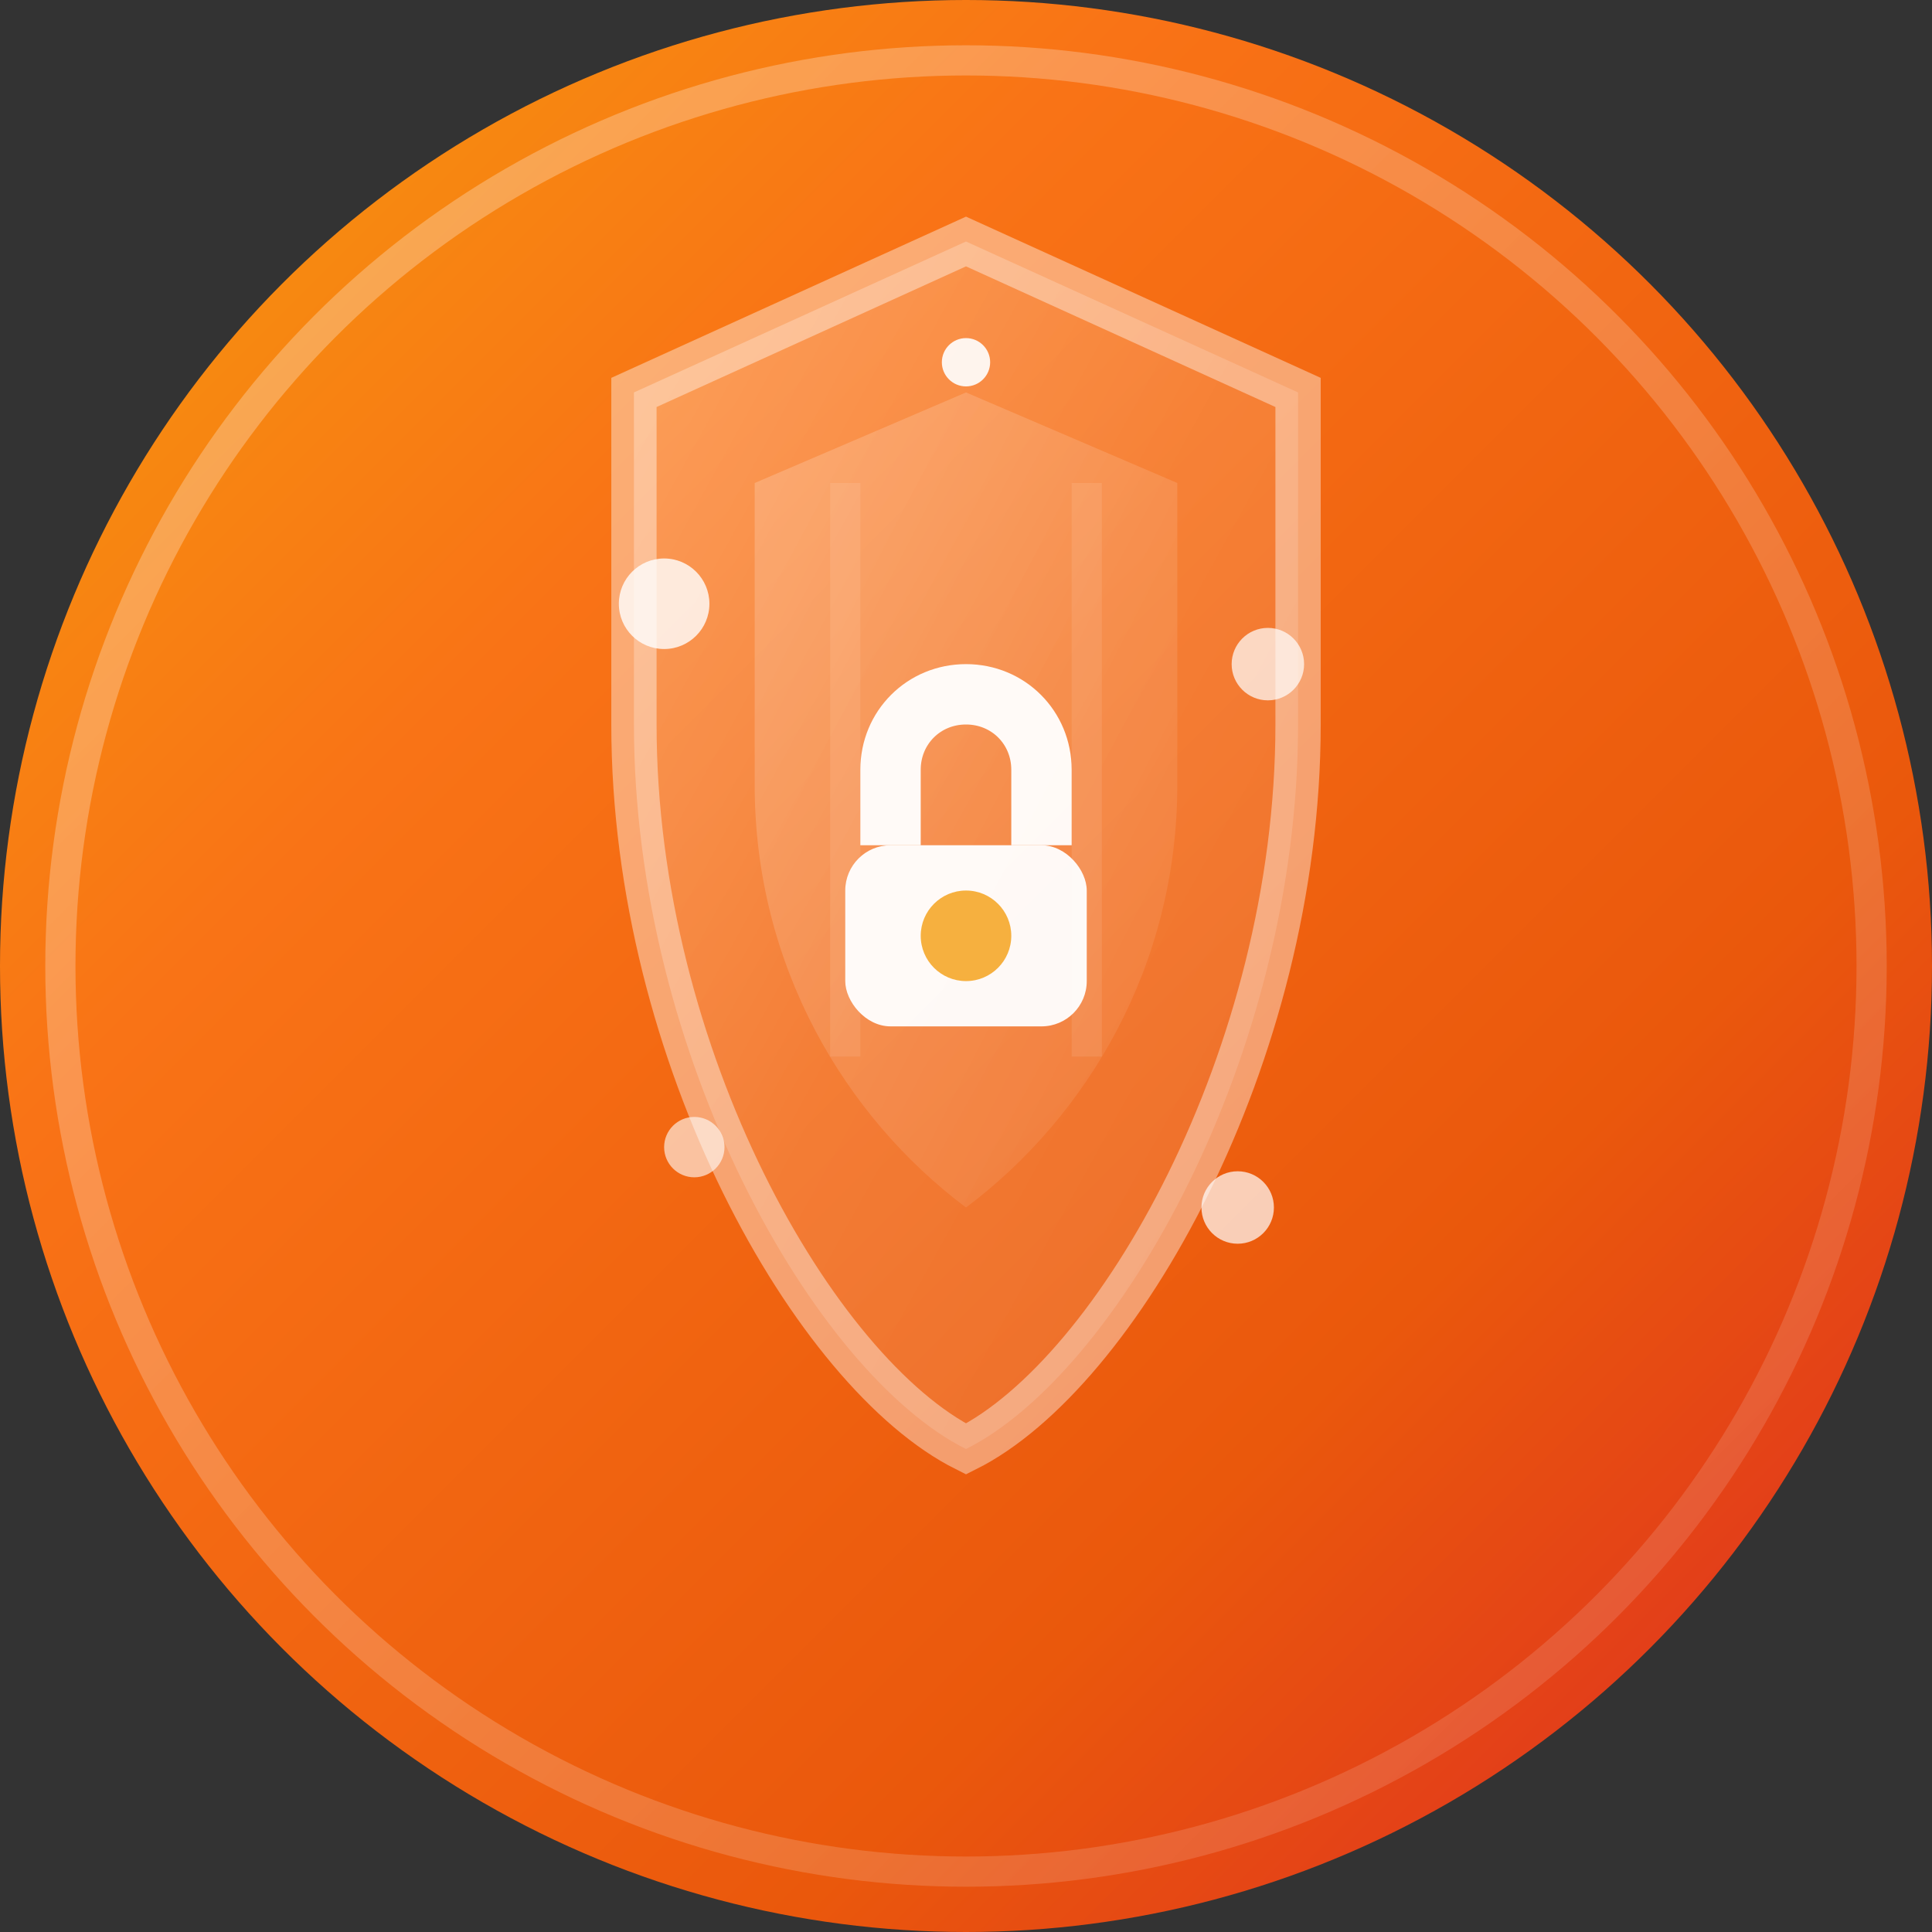 <svg width="64" height="64" viewBox="0 0 64 64" fill="none" xmlns="http://www.w3.org/2000/svg">
  <rect x="0" y="0" width="64" height="64" fill="#333333" stroke="none"/>
  <!-- Background circle with gradient -->
  <circle cx="32" cy="32" r="32" fill="url(#gradient1)"/>
  
  <!-- Outer shield glow -->
  <circle cx="32" cy="32" r="30" fill="none" stroke="url(#gradient4)" stroke-width="1" opacity="0.5"/>
  
  <!-- Shield shape -->
  <path d="M32 8L21 13V24C21 35 27 45.5 32 48C37 45.5 43 35 43 24V13L32 8Z" fill="url(#gradient2)" stroke="rgba(255,255,255,0.4)" stroke-width="1.5"/>
  
  <!-- Inner shield design -->
  <path d="M32 13L25 16V26C25 32 28 37 32 40C36 37 39 32 39 26V16L32 13Z" fill="url(#gradient3)"/>
  
  <!-- Lock icon in center -->
  <rect x="28" y="28" width="8" height="6" rx="1.5" fill="white" opacity="0.95"/>
  <path d="M29.5 28V25.5C29.5 24.1 30.6 23 32 23C33.4 23 34.5 24.1 34.5 25.5V28" stroke="white" stroke-width="2" fill="none" opacity="0.95"/>
  
  <!-- Additional security elements -->
  <circle cx="32" cy="31" r="1.5" fill="rgba(243, 157, 18, 0.8)"/>
  
  <!-- Sparkle effects -->
  <circle cx="22" cy="20" r="1.5" fill="white" opacity="0.8"/>
  <circle cx="42" cy="22" r="1.2" fill="white" opacity="0.7"/>
  <circle cx="23" cy="38" r="1" fill="white" opacity="0.6"/>
  <circle cx="41" cy="40" r="1.2" fill="white" opacity="0.7"/>
  <circle cx="32" cy="12" r="0.8" fill="white" opacity="0.9"/>
  
  <!-- Cloak effect lines -->
  <path d="M28 16L28 35" stroke="rgba(255,255,255,0.15)" stroke-width="1" opacity="0.6"/>
  <path d="M36 16L36 35" stroke="rgba(255,255,255,0.15)" stroke-width="1" opacity="0.6"/>
  
  <!-- Gradients -->
  <defs>
    <linearGradient id="gradient1" x1="0%" y1="0%" x2="100%" y2="100%">
      <stop offset="0%" stop-color="#F59E0B"/>
      <stop offset="30%" stop-color="#F97316"/>
      <stop offset="70%" stop-color="#EA580C"/>
      <stop offset="100%" stop-color="#DC2626"/>
    </linearGradient>
    
    <linearGradient id="gradient2" x1="0%" y1="0%" x2="100%" y2="100%">
      <stop offset="0%" stop-color="rgba(255,255,255,0.3)"/>
      <stop offset="50%" stop-color="rgba(255,255,255,0.15)"/>
      <stop offset="100%" stop-color="rgba(255,255,255,0.1)"/>
    </linearGradient>
    
    <linearGradient id="gradient3" x1="0%" y1="0%" x2="100%" y2="100%">
      <stop offset="0%" stop-color="rgba(255,255,255,0.2)"/>
      <stop offset="100%" stop-color="rgba(255,255,255,0.05)"/>
    </linearGradient>
    
    <linearGradient id="gradient4" x1="0%" y1="0%" x2="100%" y2="100%">
      <stop offset="0%" stop-color="rgba(255,255,255,0.6)"/>
      <stop offset="100%" stop-color="rgba(255,255,255,0.2)"/>
    </linearGradient>
  </defs>
</svg>
